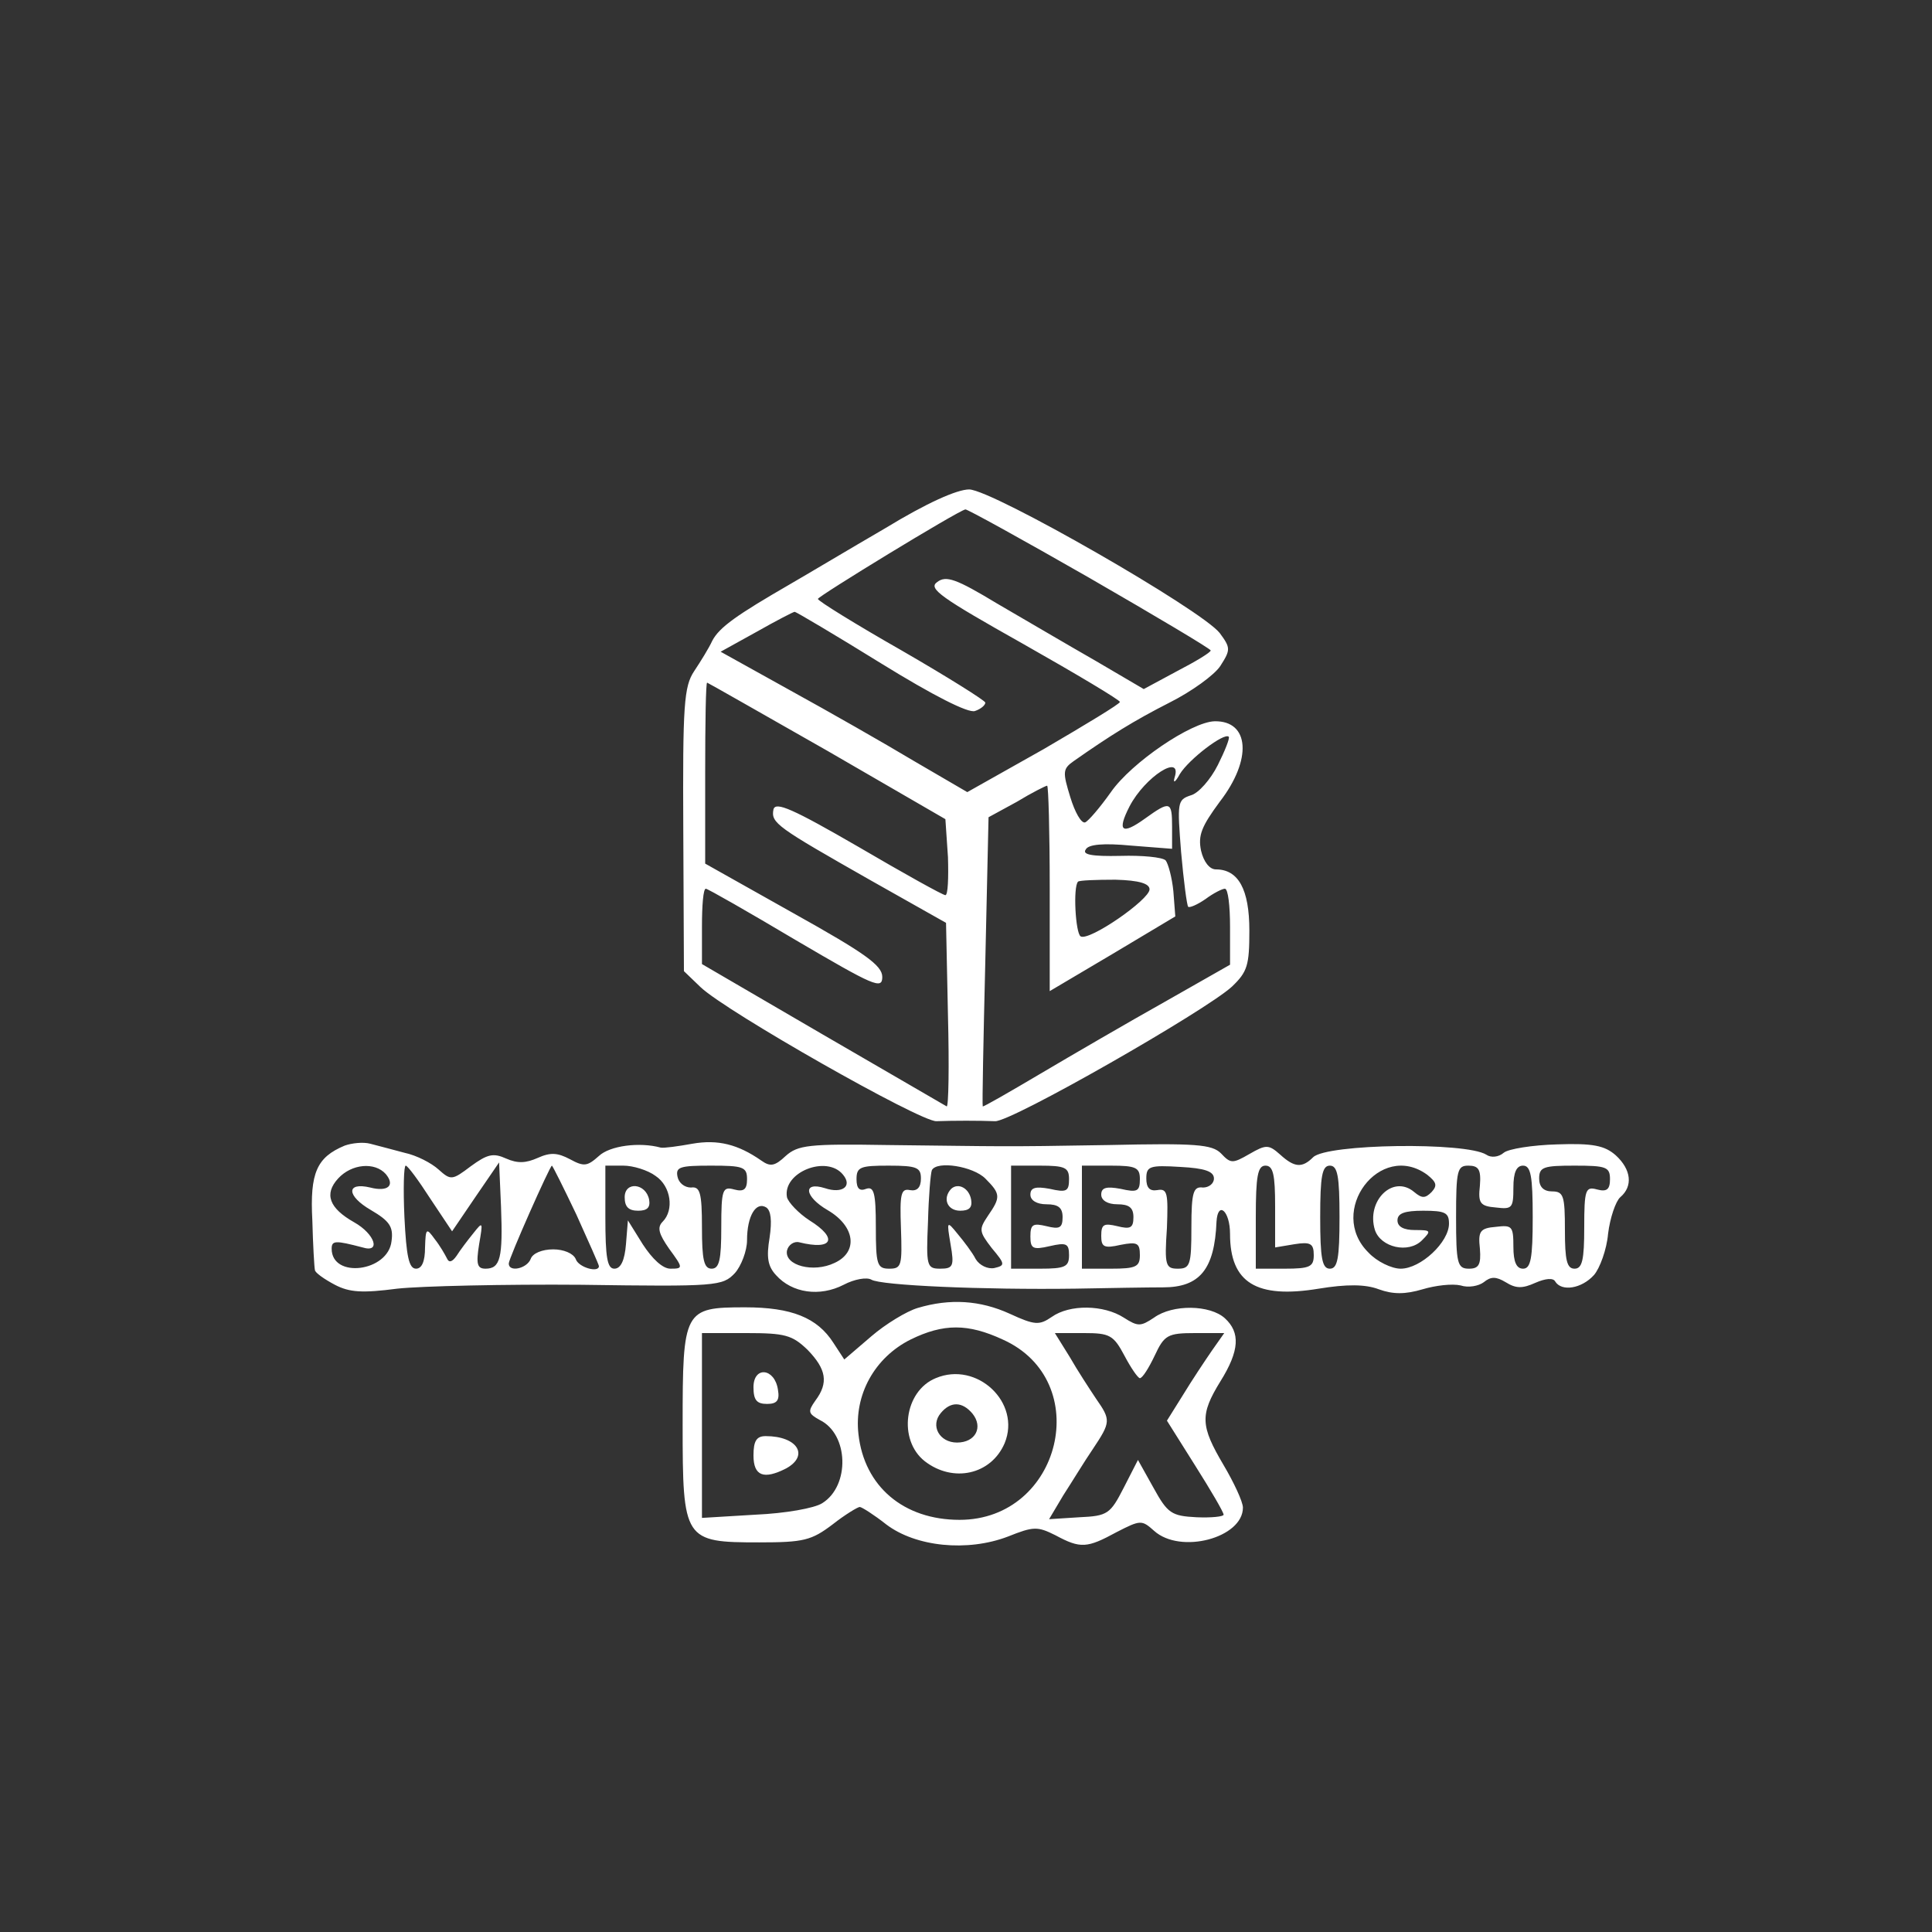 <?xml version="1.0" standalone="no"?>
<!DOCTYPE svg PUBLIC "-//W3C//DTD SVG 20010904//EN"
 "http://www.w3.org/TR/2001/REC-SVG-20010904/DTD/svg10.dtd">
<svg version="1.0" xmlns="http://www.w3.org/2000/svg"
 width="300pt" height="300pt" viewBox="0 0 300 300"
 preserveAspectRatio="xMidYMid meet">
<rect x="0" y="0" width="300" height="300" fill="#333333" stroke="none"/>
<g transform="translate(0,300) scale(0.1,-0.1)"
fill="#ffffffff" stroke="none">
<path d="M1375 2180 c-55 -32 -122 -72 -148 -87 -83 -48 -110 -67 -121 -88 -5
-11 -18 -32 -28 -47 -16 -24 -18 -52 -17 -247 l1 -219 26 -25 c40 -38 341
-209 366 -208 27 1 66 1 91 0 24 -2 328 172 368 209 24 23 27 33 27 87 0 64
-17 95 -52 95 -10 0 -19 12 -23 29 -5 24 1 38 29 76 51 66 46 126 -8 125 -36
-1 -129 -64 -161 -110 -17 -24 -35 -45 -40 -47 -6 -2 -16 16 -23 39 -12 39
-12 44 5 56 57 40 94 63 149 91 34 17 70 43 79 57 16 25 16 28 -1 51 -28 36
-352 222 -389 223 -19 0 -66 -21 -130 -60z m316 -77 c104 -60 188 -110 189
-113 0 -3 -23 -17 -52 -32 l-52 -28 -75 44 c-42 24 -110 64 -153 89 -63 38
-79 44 -93 33 -14 -10 6 -24 134 -96 83 -47 150 -87 150 -90 0 -3 -53 -35
-118 -73 l-119 -67 -84 49 c-45 27 -131 76 -191 109 l-108 60 56 31 c30 17 57
31 59 31 2 0 63 -36 134 -80 81 -50 136 -78 146 -74 9 3 16 9 16 13 0 3 -59
40 -130 81 -72 41 -130 77 -130 80 0 4 216 136 229 139 2 1 89 -47 192 -106z
m-406 -269 l183 -106 4 -59 c1 -32 0 -59 -4 -59 -4 0 -65 34 -135 75 -102 59
-129 71 -132 58 -4 -21 5 -27 151 -110 l117 -66 3 -144 c2 -78 1 -142 -2 -141
-3 2 -90 52 -193 112 l-187 109 0 58 c0 33 2 59 6 59 3 0 66 -36 140 -80 121
-71 134 -77 134 -57 0 18 -27 37 -138 99 l-137 77 0 141 c0 77 1 140 3 140 1
0 85 -48 187 -106z m606 -22 c-11 -22 -30 -44 -42 -47 -21 -7 -21 -11 -15 -88
4 -45 9 -83 11 -85 2 -2 14 3 27 12 12 9 26 16 30 16 5 0 8 -27 8 -59 l0 -59
-102 -58 c-57 -32 -143 -82 -192 -111 -49 -29 -89 -52 -90 -51 -1 2 1 103 4
226 l5 223 44 24 c23 14 45 25 47 25 2 0 4 -72 4 -159 l0 -160 98 58 97 58 -3
39 c-2 21 -8 43 -12 48 -5 5 -37 8 -70 7 -45 -1 -60 2 -54 10 4 8 28 10 70 6
l64 -5 0 34 c0 40 -3 41 -42 13 -36 -26 -44 -20 -24 19 24 46 82 83 70 45 -3
-10 1 -8 8 5 14 23 69 65 76 58 2 -2 -6 -22 -17 -44z m-106 -193 c0 -16 -94
-81 -107 -73 -8 5 -12 77 -4 85 2 2 28 3 58 3 37 -1 53 -6 53 -15z"/>
<path d="M535 1221 c-43 -18 -54 -42 -50 -116 1 -38 3 -73 4 -77 0 -4 14 -14
31 -23 23 -12 43 -13 97 -6 37 4 166 7 286 6 210 -3 219 -2 238 18 10 11 19
35 19 51 0 38 14 61 30 51 7 -5 9 -20 5 -47 -5 -30 -3 -44 10 -58 25 -28 68
-34 105 -15 17 9 36 12 43 8 14 -9 173 -16 317 -14 52 1 114 2 136 2 57 0 80
28 83 102 2 33 21 17 21 -19 0 -76 41 -101 138 -85 43 7 72 7 93 -1 22 -8 41
-8 68 0 20 6 46 9 59 6 12 -4 28 -1 36 5 11 9 19 9 34 0 16 -10 26 -10 46 -1
16 7 28 8 31 2 10 -16 41 -11 60 10 9 10 20 40 22 64 3 25 12 51 19 57 20 17
17 43 -7 65 -17 15 -35 19 -91 17 -38 -1 -76 -7 -83 -13 -8 -7 -20 -8 -27 -3
-32 20 -248 17 -269 -4 -17 -17 -29 -16 -51 4 -18 16 -22 16 -48 1 -26 -15
-29 -15 -44 1 -14 14 -39 16 -174 13 -176 -3 -158 -2 -344 0 -122 2 -139 0
-158 -17 -17 -16 -24 -17 -38 -7 -36 25 -67 33 -107 26 -22 -4 -44 -7 -49 -6
-33 9 -79 3 -96 -13 -18 -16 -23 -17 -45 -5 -19 10 -30 11 -50 2 -18 -8 -31
-9 -49 -1 -20 9 -29 7 -55 -12 -29 -22 -31 -22 -50 -5 -11 10 -34 22 -53 26
-18 5 -42 11 -53 14 -11 3 -29 1 -40 -3z m64 -44 c15 -18 3 -28 -24 -21 -38 9
-37 -13 1 -35 29 -17 35 -26 32 -48 -5 -48 -93 -59 -93 -12 0 13 6 13 48 2 29
-9 19 21 -13 39 -39 22 -47 44 -25 68 21 23 57 26 74 7z m69 -38 l34 -51 36
53 37 54 3 -69 c3 -79 -1 -96 -24 -96 -13 0 -15 7 -10 38 6 35 6 36 -9 17 -9
-11 -21 -27 -26 -35 -7 -10 -12 -11 -15 -4 -3 6 -11 20 -19 30 -13 18 -14 17
-15 -13 0 -22 -5 -33 -14 -33 -11 0 -15 19 -18 80 -2 44 -1 80 2 80 3 0 20
-23 38 -51z m227 -25 c19 -42 35 -78 35 -80 0 -11 -32 -2 -36 11 -4 9 -19 15
-35 15 -17 0 -32 -6 -35 -15 -6 -15 -34 -21 -34 -7 0 8 64 152 67 152 1 0 18
-34 38 -76z m123 60 c24 -16 29 -53 11 -71 -9 -9 -6 -19 10 -42 22 -30 22 -31
2 -31 -12 0 -28 15 -43 38 l-23 37 -3 -37 c-2 -25 -8 -38 -18 -38 -11 0 -14
17 -14 80 l0 80 28 0 c15 0 38 -7 50 -16z m142 -5 c0 -16 -5 -20 -20 -16 -18
5 -20 0 -20 -59 0 -50 -3 -64 -15 -64 -12 0 -15 14 -15 64 0 54 -3 64 -17 62
-10 0 -19 7 -21 17 -3 15 4 17 52 17 50 0 56 -2 56 -21z m149 7 c15 -18 -1
-30 -28 -21 -35 11 -32 -13 4 -34 43 -25 48 -65 11 -82 -33 -16 -78 -4 -74 19
2 9 11 15 19 13 52 -13 61 6 16 34 -17 11 -33 28 -35 36 -7 39 62 66 87 35z
m121 -6 c0 -14 -6 -20 -17 -18 -14 3 -16 -6 -14 -59 2 -58 1 -63 -18 -63 -19
0 -21 6 -21 65 0 53 -3 63 -15 59 -10 -4 -15 0 -15 15 0 19 6 21 50 21 44 0
50 -3 50 -20z m100 0 c24 -24 24 -29 4 -58 -14 -21 -14 -24 6 -50 21 -25 21
-27 4 -31 -10 -2 -23 4 -29 14 -5 10 -18 27 -28 39 -17 21 -17 20 -11 -16 6
-34 4 -38 -16 -38 -21 0 -22 4 -19 73 1 39 4 75 6 80 8 15 64 6 83 -13z m130
-1 c0 -19 -4 -21 -30 -15 -22 4 -30 2 -30 -9 0 -9 10 -15 25 -15 18 0 25 -5
25 -20 0 -17 -5 -19 -25 -14 -21 5 -25 3 -25 -16 0 -19 4 -21 30 -15 26 6 30
4 30 -14 0 -18 -6 -21 -45 -21 l-45 0 0 80 0 80 45 0 c39 0 45 -3 45 -21z
m110 0 c0 -19 -4 -21 -30 -15 -22 4 -30 2 -30 -9 0 -9 10 -15 25 -15 18 0 25
-5 25 -20 0 -17 -5 -19 -25 -14 -21 5 -25 3 -25 -15 0 -17 4 -20 30 -14 26 5
30 3 30 -16 0 -18 -6 -21 -45 -21 l-45 0 0 80 0 80 45 0 c39 0 45 -3 45 -21z
m115 1 c0 -8 -8 -14 -17 -14 -15 2 -18 -7 -18 -62 0 -58 -2 -64 -21 -64 -19 0
-21 5 -17 63 2 54 1 62 -15 59 -12 -2 -17 4 -17 18 0 19 5 21 53 18 38 -2 52
-7 52 -18z m95 -43 l0 -64 30 5 c25 4 30 1 30 -17 0 -18 -6 -21 -45 -21 l-45
0 0 80 c0 64 3 80 15 80 12 0 15 -14 15 -63z m100 -17 c0 -64 -3 -80 -15 -80
-12 0 -15 16 -15 80 0 64 3 80 15 80 12 0 15 -16 15 -80z m136 66 c15 -12 16
-17 7 -27 -10 -10 -15 -10 -27 0 -33 28 -75 -14 -61 -59 9 -27 52 -37 73 -16
15 15 14 16 -11 16 -17 0 -27 5 -27 15 0 11 11 15 40 15 34 0 40 -3 40 -20 0
-29 -44 -70 -75 -70 -14 0 -37 11 -50 25 -65 64 18 174 91 121z m82 -17 c-3
-27 0 -32 25 -34 25 -3 27 -1 27 31 0 24 5 34 15 34 12 0 15 -16 15 -80 0 -64
-3 -80 -15 -80 -10 0 -15 10 -15 34 0 32 -2 34 -27 31 -25 -2 -28 -7 -25 -34
2 -25 -2 -31 -17 -31 -18 0 -20 8 -20 80 0 73 2 80 19 80 16 0 20 -6 18 -31z
m202 10 c0 -16 -5 -20 -20 -16 -18 5 -20 0 -20 -59 0 -50 -3 -64 -15 -64 -12
0 -15 13 -15 60 0 53 -2 60 -20 60 -13 0 -20 7 -20 20 0 18 7 20 55 20 49 0
55 -2 55 -21z"/>
<path d="M970 1141 c0 -15 6 -21 21 -21 14 0 19 5 17 17 -5 26 -38 29 -38 4z"/>
<path d="M1477 1154 c-14 -15 -6 -34 14 -34 14 0 19 5 17 17 -3 18 -20 27 -31
17z"/>
<path d="M1425 969 c-17 -5 -50 -25 -72 -44 l-42 -36 -17 26 c-25 39 -65 55
-137 55 -95 0 -97 -4 -97 -182 0 -180 2 -183 119 -183 69 0 81 3 114 28 19 15
39 27 42 27 3 0 22 -12 41 -27 46 -35 126 -43 189 -19 40 16 46 16 74 2 39
-21 49 -20 95 5 37 19 39 19 58 2 41 -37 138 -11 138 36 0 9 -14 39 -30 66
-36 61 -37 78 -5 130 30 48 31 76 7 98 -23 21 -81 22 -110 1 -21 -14 -25 -14
-47 0 -31 20 -84 21 -112 1 -19 -13 -26 -13 -65 5 -46 21 -93 24 -143 9z m132
-49 c143 -64 91 -280 -67 -280 -87 0 -148 52 -157 133 -7 61 25 119 81 147 51
25 89 25 143 0z m-303 -16 c29 -30 33 -51 12 -79 -12 -17 -11 -20 7 -30 45
-22 47 -102 4 -129 -12 -8 -58 -16 -104 -18 l-83 -5 0 144 0 143 69 0 c60 0
71 -3 95 -26z m492 -9 c10 -19 21 -35 24 -35 4 0 14 16 23 35 15 32 20 35 63
35 l45 0 -19 -27 c-11 -16 -31 -46 -45 -69 l-25 -40 44 -70 c24 -38 44 -72 44
-76 0 -3 -19 -5 -42 -4 -39 2 -45 6 -67 46 l-24 43 -22 -43 c-21 -41 -25 -44
-69 -46 l-47 -3 22 37 c13 20 33 53 46 72 28 42 28 45 5 78 -10 15 -29 44 -41
65 l-23 37 45 0 c40 0 46 -3 63 -35z"/>
<path d="M1453 860 c-49 -20 -59 -96 -17 -129 44 -34 103 -21 124 28 26 63
-43 128 -107 101z m57 -55 c17 -21 5 -45 -24 -45 -27 0 -42 26 -25 46 15 18
33 18 49 -1z"/>
<path d="M1170 846 c0 -20 5 -26 21 -26 15 0 20 5 17 22 -5 34 -38 37 -38 4z"/>
<path d="M1170 740 c0 -32 16 -38 51 -20 36 20 17 50 -32 50 -14 0 -19 -7 -19
-30z"/>
</g>
</svg>
